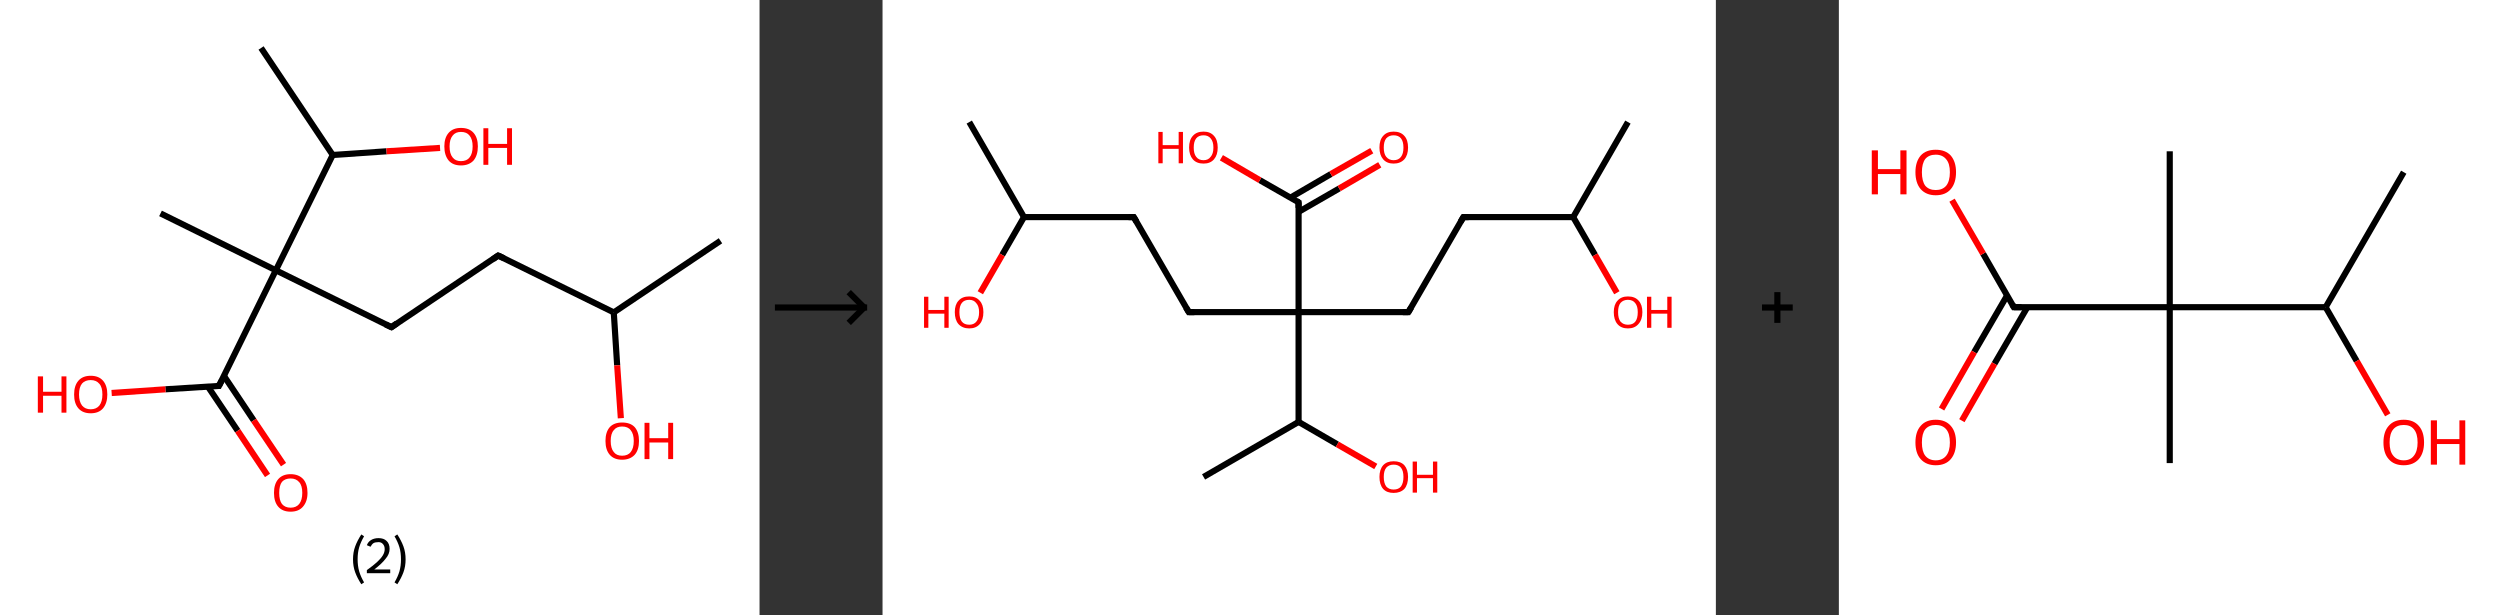 <?xml version='1.0' encoding='ASCII' standalone='yes'?>
<svg xmlns="http://www.w3.org/2000/svg" xmlns:xlink="http://www.w3.org/1999/xlink" version="1.1" width="813.0px" viewBox="0 0 813.0 200.0" height="200.0px">
  <rect x="0" y="0" width="813.0" height="200.0" fill="#333333" stroke="none"/>
  <g>
    <g transform="translate(0, 0) scale(1 1) "><!-- END OF HEADER -->
<rect style="opacity:1.0;fill:#FFFFFF;stroke:none" width="247.0" height="200.0" x="0.0" y="0.0"> </rect>
<path class="bond-0 atom-0 atom-1" d="M 234.3,78.3 L 199.6,101.6" style="fill:none;fill-rule:evenodd;stroke:#000000;stroke-width:2.0px;stroke-linecap:butt;stroke-linejoin:miter;stroke-opacity:1"/>
<path class="bond-1 atom-1 atom-2" d="M 199.6,101.6 L 200.7,118.8" style="fill:none;fill-rule:evenodd;stroke:#000000;stroke-width:2.0px;stroke-linecap:butt;stroke-linejoin:miter;stroke-opacity:1"/>
<path class="bond-1 atom-1 atom-2" d="M 200.7,118.8 L 201.9,136.0" style="fill:none;fill-rule:evenodd;stroke:#FF0000;stroke-width:2.0px;stroke-linecap:butt;stroke-linejoin:miter;stroke-opacity:1"/>
<path class="bond-2 atom-1 atom-3" d="M 199.6,101.6 L 162.0,83.1" style="fill:none;fill-rule:evenodd;stroke:#000000;stroke-width:2.0px;stroke-linecap:butt;stroke-linejoin:miter;stroke-opacity:1"/>
<path class="bond-3 atom-3 atom-4" d="M 162.0,83.1 L 127.3,106.4" style="fill:none;fill-rule:evenodd;stroke:#000000;stroke-width:2.0px;stroke-linecap:butt;stroke-linejoin:miter;stroke-opacity:1"/>
<path class="bond-4 atom-4 atom-5" d="M 127.3,106.4 L 89.7,87.9" style="fill:none;fill-rule:evenodd;stroke:#000000;stroke-width:2.0px;stroke-linecap:butt;stroke-linejoin:miter;stroke-opacity:1"/>
<path class="bond-5 atom-5 atom-6" d="M 89.7,87.9 L 52.2,69.4" style="fill:none;fill-rule:evenodd;stroke:#000000;stroke-width:2.0px;stroke-linecap:butt;stroke-linejoin:miter;stroke-opacity:1"/>
<path class="bond-6 atom-5 atom-7" d="M 89.7,87.9 L 71.2,125.5" style="fill:none;fill-rule:evenodd;stroke:#000000;stroke-width:2.0px;stroke-linecap:butt;stroke-linejoin:miter;stroke-opacity:1"/>
<path class="bond-7 atom-7 atom-8" d="M 67.6,125.7 L 77.3,140.1" style="fill:none;fill-rule:evenodd;stroke:#000000;stroke-width:2.0px;stroke-linecap:butt;stroke-linejoin:miter;stroke-opacity:1"/>
<path class="bond-7 atom-7 atom-8" d="M 77.3,140.1 L 87.0,154.6" style="fill:none;fill-rule:evenodd;stroke:#FF0000;stroke-width:2.0px;stroke-linecap:butt;stroke-linejoin:miter;stroke-opacity:1"/>
<path class="bond-7 atom-7 atom-8" d="M 72.8,122.2 L 82.5,136.7" style="fill:none;fill-rule:evenodd;stroke:#000000;stroke-width:2.0px;stroke-linecap:butt;stroke-linejoin:miter;stroke-opacity:1"/>
<path class="bond-7 atom-7 atom-8" d="M 82.5,136.7 L 92.2,151.1" style="fill:none;fill-rule:evenodd;stroke:#FF0000;stroke-width:2.0px;stroke-linecap:butt;stroke-linejoin:miter;stroke-opacity:1"/>
<path class="bond-8 atom-7 atom-9" d="M 71.2,125.5 L 53.8,126.6" style="fill:none;fill-rule:evenodd;stroke:#000000;stroke-width:2.0px;stroke-linecap:butt;stroke-linejoin:miter;stroke-opacity:1"/>
<path class="bond-8 atom-7 atom-9" d="M 53.8,126.6 L 36.3,127.8" style="fill:none;fill-rule:evenodd;stroke:#FF0000;stroke-width:2.0px;stroke-linecap:butt;stroke-linejoin:miter;stroke-opacity:1"/>
<path class="bond-9 atom-5 atom-10" d="M 89.7,87.9 L 108.2,50.4" style="fill:none;fill-rule:evenodd;stroke:#000000;stroke-width:2.0px;stroke-linecap:butt;stroke-linejoin:miter;stroke-opacity:1"/>
<path class="bond-10 atom-10 atom-11" d="M 108.2,50.4 L 84.9,15.6" style="fill:none;fill-rule:evenodd;stroke:#000000;stroke-width:2.0px;stroke-linecap:butt;stroke-linejoin:miter;stroke-opacity:1"/>
<path class="bond-11 atom-10 atom-12" d="M 108.2,50.4 L 125.7,49.2" style="fill:none;fill-rule:evenodd;stroke:#000000;stroke-width:2.0px;stroke-linecap:butt;stroke-linejoin:miter;stroke-opacity:1"/>
<path class="bond-11 atom-10 atom-12" d="M 125.7,49.2 L 143.1,48.1" style="fill:none;fill-rule:evenodd;stroke:#FF0000;stroke-width:2.0px;stroke-linecap:butt;stroke-linejoin:miter;stroke-opacity:1"/>
<path d="M 163.9,84.0 L 162.0,83.1 L 160.3,84.3" style="fill:none;stroke:#000000;stroke-width:2.0px;stroke-linecap:butt;stroke-linejoin:miter;stroke-opacity:1;"/>
<path d="M 129.0,105.2 L 127.3,106.4 L 125.4,105.5" style="fill:none;stroke:#000000;stroke-width:2.0px;stroke-linecap:butt;stroke-linejoin:miter;stroke-opacity:1;"/>
<path d="M 72.2,123.6 L 71.2,125.5 L 70.4,125.5" style="fill:none;stroke:#000000;stroke-width:2.0px;stroke-linecap:butt;stroke-linejoin:miter;stroke-opacity:1;"/>
<path class="atom-2" d="M 196.9 143.4 Q 196.9 140.5, 198.3 138.9 Q 199.7 137.4, 202.3 137.4 Q 205.0 137.4, 206.4 138.9 Q 207.8 140.5, 207.8 143.4 Q 207.8 146.3, 206.4 147.9 Q 204.9 149.5, 202.3 149.5 Q 199.7 149.5, 198.3 147.9 Q 196.9 146.3, 196.9 143.4 M 202.3 148.2 Q 204.2 148.2, 205.1 147.0 Q 206.1 145.8, 206.1 143.4 Q 206.1 141.1, 205.1 139.9 Q 204.2 138.7, 202.3 138.7 Q 200.5 138.7, 199.6 139.9 Q 198.6 141.0, 198.6 143.4 Q 198.6 145.8, 199.6 147.0 Q 200.5 148.2, 202.3 148.2 " fill="#FF0000"/>
<path class="atom-2" d="M 209.6 137.5 L 211.2 137.5 L 211.2 142.5 L 217.3 142.5 L 217.3 137.5 L 218.9 137.5 L 218.9 149.3 L 217.3 149.3 L 217.3 143.9 L 211.2 143.9 L 211.2 149.3 L 209.6 149.3 L 209.6 137.5 " fill="#FF0000"/>
<path class="atom-8" d="M 89.1 160.3 Q 89.1 157.4, 90.5 155.8 Q 91.9 154.2, 94.5 154.2 Q 97.1 154.2, 98.6 155.8 Q 100.0 157.4, 100.0 160.3 Q 100.0 163.1, 98.5 164.8 Q 97.1 166.4, 94.5 166.4 Q 91.9 166.4, 90.5 164.8 Q 89.1 163.2, 89.1 160.3 M 94.5 165.1 Q 96.3 165.1, 97.3 163.9 Q 98.3 162.6, 98.3 160.3 Q 98.3 157.9, 97.3 156.8 Q 96.3 155.6, 94.5 155.6 Q 92.7 155.6, 91.7 156.7 Q 90.8 157.9, 90.8 160.3 Q 90.8 162.7, 91.7 163.9 Q 92.7 165.1, 94.5 165.1 " fill="#FF0000"/>
<path class="atom-9" d="M 12.3 122.4 L 14.0 122.4 L 14.0 127.4 L 20.0 127.4 L 20.0 122.4 L 21.6 122.4 L 21.6 134.2 L 20.0 134.2 L 20.0 128.7 L 14.0 128.7 L 14.0 134.2 L 12.3 134.2 L 12.3 122.4 " fill="#FF0000"/>
<path class="atom-9" d="M 24.1 128.3 Q 24.1 125.4, 25.5 123.8 Q 26.9 122.2, 29.5 122.2 Q 32.1 122.2, 33.5 123.8 Q 34.9 125.4, 34.9 128.3 Q 34.9 131.1, 33.5 132.8 Q 32.1 134.4, 29.5 134.4 Q 26.9 134.4, 25.5 132.8 Q 24.1 131.2, 24.1 128.3 M 29.5 133.1 Q 31.3 133.1, 32.3 131.9 Q 33.3 130.6, 33.3 128.3 Q 33.3 125.9, 32.3 124.8 Q 31.3 123.6, 29.5 123.6 Q 27.7 123.6, 26.7 124.7 Q 25.7 125.9, 25.7 128.3 Q 25.7 130.6, 26.7 131.9 Q 27.7 133.1, 29.5 133.1 " fill="#FF0000"/>
<path class="atom-12" d="M 144.5 47.6 Q 144.5 44.8, 145.9 43.2 Q 147.3 41.6, 149.9 41.6 Q 152.6 41.6, 154.0 43.2 Q 155.4 44.8, 155.4 47.6 Q 155.4 50.5, 154.0 52.2 Q 152.5 53.8, 149.9 53.8 Q 147.3 53.8, 145.9 52.2 Q 144.5 50.5, 144.5 47.6 M 149.9 52.4 Q 151.8 52.4, 152.7 51.2 Q 153.7 50.0, 153.7 47.6 Q 153.7 45.3, 152.7 44.1 Q 151.8 42.9, 149.9 42.9 Q 148.1 42.9, 147.2 44.1 Q 146.2 45.3, 146.2 47.6 Q 146.2 50.0, 147.2 51.2 Q 148.1 52.4, 149.9 52.4 " fill="#FF0000"/>
<path class="atom-12" d="M 157.2 41.7 L 158.8 41.7 L 158.8 46.8 L 164.9 46.8 L 164.9 41.7 L 166.5 41.7 L 166.5 53.6 L 164.9 53.6 L 164.9 48.1 L 158.8 48.1 L 158.8 53.6 L 157.2 53.6 L 157.2 41.7 " fill="#FF0000"/>
<path class="legend" d="M 114.8 181.9 Q 114.8 179.6, 115.5 177.7 Q 116.2 175.8, 117.5 173.8 L 118.4 174.4 Q 117.3 176.3, 116.8 178.0 Q 116.3 179.7, 116.3 181.9 Q 116.3 184.0, 116.8 185.8 Q 117.3 187.5, 118.4 189.4 L 117.5 190.0 Q 116.2 188.0, 115.5 186.1 Q 114.8 184.2, 114.8 181.9 " fill="#000000"/>
<path class="legend" d="M 119.3 177.3 Q 119.7 176.2, 120.7 175.6 Q 121.7 175.0, 123.1 175.0 Q 124.8 175.0, 125.7 175.9 Q 126.7 176.8, 126.7 178.5 Q 126.7 180.2, 125.4 181.7 Q 124.2 183.3, 121.7 185.2 L 126.9 185.2 L 126.9 186.4 L 119.3 186.4 L 119.3 185.4 Q 121.4 183.9, 122.6 182.8 Q 123.9 181.6, 124.5 180.6 Q 125.1 179.6, 125.1 178.6 Q 125.1 177.5, 124.5 176.9 Q 124.0 176.3, 123.1 176.3 Q 122.1 176.3, 121.5 176.6 Q 120.9 177.0, 120.5 177.8 L 119.3 177.3 " fill="#000000"/>
<path class="legend" d="M 131.9 181.9 Q 131.9 184.2, 131.2 186.1 Q 130.5 188.0, 129.2 190.0 L 128.3 189.4 Q 129.4 187.5, 129.9 185.8 Q 130.4 184.0, 130.4 181.9 Q 130.4 179.7, 129.9 178.0 Q 129.4 176.3, 128.3 174.4 L 129.2 173.8 Q 130.5 175.8, 131.2 177.7 Q 131.9 179.6, 131.9 181.9 " fill="#000000"/>
</g>
    <g transform="translate(247.0, 0) scale(1 1) "><line x1="5" y1="100" x2="35" y2="100" style="stroke:rgb(0,0,0);stroke-width:2"/>
  <line x1="34" y1="100" x2="29" y2="95" style="stroke:rgb(0,0,0);stroke-width:2"/>
  <line x1="34" y1="100" x2="29" y2="105" style="stroke:rgb(0,0,0);stroke-width:2"/>
</g>
    <g transform="translate(287.0, 0) scale(1 1) "><!-- END OF HEADER -->
<rect style="opacity:1.0;fill:#FFFFFF;stroke:none" width="271.0" height="200.0" x="0.0" y="0.0"> </rect>
<path class="bond-0 atom-0 atom-1" d="M 242.4,39.7 L 224.6,70.6" style="fill:none;fill-rule:evenodd;stroke:#000000;stroke-width:2.0px;stroke-linecap:butt;stroke-linejoin:miter;stroke-opacity:1"/>
<path class="bond-1 atom-1 atom-2" d="M 224.6,70.6 L 231.7,82.9" style="fill:none;fill-rule:evenodd;stroke:#000000;stroke-width:2.0px;stroke-linecap:butt;stroke-linejoin:miter;stroke-opacity:1"/>
<path class="bond-1 atom-1 atom-2" d="M 231.7,82.9 L 238.8,95.2" style="fill:none;fill-rule:evenodd;stroke:#FF0000;stroke-width:2.0px;stroke-linecap:butt;stroke-linejoin:miter;stroke-opacity:1"/>
<path class="bond-2 atom-1 atom-3" d="M 224.6,70.6 L 188.9,70.6" style="fill:none;fill-rule:evenodd;stroke:#000000;stroke-width:2.0px;stroke-linecap:butt;stroke-linejoin:miter;stroke-opacity:1"/>
<path class="bond-3 atom-3 atom-4" d="M 188.9,70.6 L 171.0,101.5" style="fill:none;fill-rule:evenodd;stroke:#000000;stroke-width:2.0px;stroke-linecap:butt;stroke-linejoin:miter;stroke-opacity:1"/>
<path class="bond-4 atom-4 atom-5" d="M 171.0,101.5 L 135.3,101.5" style="fill:none;fill-rule:evenodd;stroke:#000000;stroke-width:2.0px;stroke-linecap:butt;stroke-linejoin:miter;stroke-opacity:1"/>
<path class="bond-5 atom-5 atom-6" d="M 135.3,101.5 L 99.6,101.5" style="fill:none;fill-rule:evenodd;stroke:#000000;stroke-width:2.0px;stroke-linecap:butt;stroke-linejoin:miter;stroke-opacity:1"/>
<path class="bond-6 atom-6 atom-7" d="M 99.6,101.5 L 81.7,70.6" style="fill:none;fill-rule:evenodd;stroke:#000000;stroke-width:2.0px;stroke-linecap:butt;stroke-linejoin:miter;stroke-opacity:1"/>
<path class="bond-7 atom-7 atom-8" d="M 81.7,70.6 L 46.0,70.6" style="fill:none;fill-rule:evenodd;stroke:#000000;stroke-width:2.0px;stroke-linecap:butt;stroke-linejoin:miter;stroke-opacity:1"/>
<path class="bond-8 atom-8 atom-9" d="M 46.0,70.6 L 28.2,39.7" style="fill:none;fill-rule:evenodd;stroke:#000000;stroke-width:2.0px;stroke-linecap:butt;stroke-linejoin:miter;stroke-opacity:1"/>
<path class="bond-9 atom-8 atom-10" d="M 46.0,70.6 L 38.9,82.9" style="fill:none;fill-rule:evenodd;stroke:#000000;stroke-width:2.0px;stroke-linecap:butt;stroke-linejoin:miter;stroke-opacity:1"/>
<path class="bond-9 atom-8 atom-10" d="M 38.9,82.9 L 31.8,95.2" style="fill:none;fill-rule:evenodd;stroke:#FF0000;stroke-width:2.0px;stroke-linecap:butt;stroke-linejoin:miter;stroke-opacity:1"/>
<path class="bond-10 atom-5 atom-11" d="M 135.3,101.5 L 135.3,65.8" style="fill:none;fill-rule:evenodd;stroke:#000000;stroke-width:2.0px;stroke-linecap:butt;stroke-linejoin:miter;stroke-opacity:1"/>
<path class="bond-11 atom-11 atom-12" d="M 135.3,68.9 L 148.5,61.3" style="fill:none;fill-rule:evenodd;stroke:#000000;stroke-width:2.0px;stroke-linecap:butt;stroke-linejoin:miter;stroke-opacity:1"/>
<path class="bond-11 atom-11 atom-12" d="M 148.5,61.3 L 161.7,53.6" style="fill:none;fill-rule:evenodd;stroke:#FF0000;stroke-width:2.0px;stroke-linecap:butt;stroke-linejoin:miter;stroke-opacity:1"/>
<path class="bond-11 atom-11 atom-12" d="M 132.6,64.3 L 145.8,56.6" style="fill:none;fill-rule:evenodd;stroke:#000000;stroke-width:2.0px;stroke-linecap:butt;stroke-linejoin:miter;stroke-opacity:1"/>
<path class="bond-11 atom-11 atom-12" d="M 145.8,56.6 L 159.1,49.0" style="fill:none;fill-rule:evenodd;stroke:#FF0000;stroke-width:2.0px;stroke-linecap:butt;stroke-linejoin:miter;stroke-opacity:1"/>
<path class="bond-12 atom-11 atom-13" d="M 135.3,65.8 L 122.7,58.6" style="fill:none;fill-rule:evenodd;stroke:#000000;stroke-width:2.0px;stroke-linecap:butt;stroke-linejoin:miter;stroke-opacity:1"/>
<path class="bond-12 atom-11 atom-13" d="M 122.7,58.6 L 110.2,51.3" style="fill:none;fill-rule:evenodd;stroke:#FF0000;stroke-width:2.0px;stroke-linecap:butt;stroke-linejoin:miter;stroke-opacity:1"/>
<path class="bond-13 atom-5 atom-14" d="M 135.3,101.5 L 135.3,137.2" style="fill:none;fill-rule:evenodd;stroke:#000000;stroke-width:2.0px;stroke-linecap:butt;stroke-linejoin:miter;stroke-opacity:1"/>
<path class="bond-14 atom-14 atom-15" d="M 135.3,137.2 L 104.4,155.1" style="fill:none;fill-rule:evenodd;stroke:#000000;stroke-width:2.0px;stroke-linecap:butt;stroke-linejoin:miter;stroke-opacity:1"/>
<path class="bond-15 atom-14 atom-16" d="M 135.3,137.2 L 147.9,144.5" style="fill:none;fill-rule:evenodd;stroke:#000000;stroke-width:2.0px;stroke-linecap:butt;stroke-linejoin:miter;stroke-opacity:1"/>
<path class="bond-15 atom-14 atom-16" d="M 147.9,144.5 L 160.4,151.7" style="fill:none;fill-rule:evenodd;stroke:#FF0000;stroke-width:2.0px;stroke-linecap:butt;stroke-linejoin:miter;stroke-opacity:1"/>
<path d="M 190.6,70.6 L 188.9,70.6 L 188.0,72.1" style="fill:none;stroke:#000000;stroke-width:2.0px;stroke-linecap:butt;stroke-linejoin:miter;stroke-opacity:1;"/>
<path d="M 171.9,100.0 L 171.0,101.5 L 169.2,101.5" style="fill:none;stroke:#000000;stroke-width:2.0px;stroke-linecap:butt;stroke-linejoin:miter;stroke-opacity:1;"/>
<path d="M 101.4,101.5 L 99.6,101.5 L 98.7,100.0" style="fill:none;stroke:#000000;stroke-width:2.0px;stroke-linecap:butt;stroke-linejoin:miter;stroke-opacity:1;"/>
<path d="M 82.6,72.1 L 81.7,70.6 L 80.0,70.6" style="fill:none;stroke:#000000;stroke-width:2.0px;stroke-linecap:butt;stroke-linejoin:miter;stroke-opacity:1;"/>
<path d="M 135.3,67.6 L 135.3,65.8 L 134.7,65.4" style="fill:none;stroke:#000000;stroke-width:2.0px;stroke-linecap:butt;stroke-linejoin:miter;stroke-opacity:1;"/>
<path class="atom-2" d="M 237.8 101.5 Q 237.8 99.1, 239.0 97.8 Q 240.2 96.4, 242.4 96.4 Q 244.7 96.4, 245.9 97.8 Q 247.1 99.1, 247.1 101.5 Q 247.1 104.0, 245.8 105.4 Q 244.6 106.8, 242.4 106.8 Q 240.2 106.8, 239.0 105.4 Q 237.8 104.0, 237.8 101.5 M 242.4 105.6 Q 244.0 105.6, 244.8 104.6 Q 245.6 103.6, 245.6 101.5 Q 245.6 99.6, 244.8 98.6 Q 244.0 97.5, 242.4 97.5 Q 240.9 97.5, 240.0 98.5 Q 239.2 99.5, 239.2 101.5 Q 239.2 103.6, 240.0 104.6 Q 240.9 105.6, 242.4 105.6 " fill="#FF0000"/>
<path class="atom-2" d="M 248.6 96.5 L 250.0 96.5 L 250.0 100.8 L 255.2 100.8 L 255.2 96.5 L 256.6 96.5 L 256.6 106.6 L 255.2 106.6 L 255.2 102.0 L 250.0 102.0 L 250.0 106.6 L 248.6 106.6 L 248.6 96.5 " fill="#FF0000"/>
<path class="atom-10" d="M 13.5 96.5 L 14.9 96.5 L 14.9 100.8 L 20.1 100.8 L 20.1 96.5 L 21.5 96.5 L 21.5 106.6 L 20.1 106.6 L 20.1 102.0 L 14.9 102.0 L 14.9 106.6 L 13.5 106.6 L 13.5 96.5 " fill="#FF0000"/>
<path class="atom-10" d="M 23.5 101.5 Q 23.5 99.1, 24.7 97.8 Q 25.9 96.4, 28.2 96.4 Q 30.4 96.4, 31.6 97.8 Q 32.8 99.1, 32.8 101.5 Q 32.8 104.0, 31.6 105.4 Q 30.4 106.8, 28.2 106.8 Q 26.0 106.8, 24.7 105.4 Q 23.5 104.0, 23.5 101.5 M 28.2 105.6 Q 29.7 105.6, 30.5 104.6 Q 31.4 103.6, 31.4 101.5 Q 31.4 99.6, 30.5 98.6 Q 29.7 97.5, 28.2 97.5 Q 26.6 97.5, 25.8 98.5 Q 25.0 99.5, 25.0 101.5 Q 25.0 103.6, 25.8 104.6 Q 26.6 105.6, 28.2 105.6 " fill="#FF0000"/>
<path class="atom-12" d="M 161.6 48.0 Q 161.6 45.5, 162.8 44.2 Q 164.0 42.8, 166.2 42.8 Q 168.5 42.8, 169.7 44.2 Q 170.9 45.5, 170.9 48.0 Q 170.9 50.4, 169.7 51.8 Q 168.4 53.2, 166.2 53.2 Q 164.0 53.2, 162.8 51.8 Q 161.6 50.4, 161.6 48.0 M 166.2 52.1 Q 167.8 52.1, 168.6 51.0 Q 169.4 50.0, 169.4 48.0 Q 169.4 46.0, 168.6 45.0 Q 167.8 44.0, 166.2 44.0 Q 164.7 44.0, 163.8 45.0 Q 163.0 46.0, 163.0 48.0 Q 163.0 50.0, 163.8 51.0 Q 164.7 52.1, 166.2 52.1 " fill="#FF0000"/>
<path class="atom-13" d="M 89.7 42.9 L 91.1 42.9 L 91.1 47.2 L 96.3 47.2 L 96.3 42.9 L 97.7 42.9 L 97.7 53.1 L 96.3 53.1 L 96.3 48.4 L 91.1 48.4 L 91.1 53.1 L 89.7 53.1 L 89.7 42.9 " fill="#FF0000"/>
<path class="atom-13" d="M 99.7 48.0 Q 99.7 45.5, 100.9 44.2 Q 102.1 42.8, 104.4 42.8 Q 106.6 42.8, 107.8 44.2 Q 109.0 45.5, 109.0 48.0 Q 109.0 50.4, 107.8 51.8 Q 106.6 53.2, 104.4 53.2 Q 102.1 53.2, 100.9 51.8 Q 99.7 50.4, 99.7 48.0 M 104.4 52.1 Q 105.9 52.1, 106.7 51.0 Q 107.6 50.0, 107.6 48.0 Q 107.6 46.0, 106.7 45.0 Q 105.9 44.0, 104.4 44.0 Q 102.8 44.0, 102.0 45.0 Q 101.2 46.0, 101.2 48.0 Q 101.2 50.0, 102.0 51.0 Q 102.8 52.1, 104.4 52.1 " fill="#FF0000"/>
<path class="atom-16" d="M 161.6 155.1 Q 161.6 152.7, 162.8 151.3 Q 164.0 150.0, 166.2 150.0 Q 168.5 150.0, 169.7 151.3 Q 170.9 152.7, 170.9 155.1 Q 170.9 157.6, 169.7 159.0 Q 168.4 160.3, 166.2 160.3 Q 164.0 160.3, 162.8 159.0 Q 161.6 157.6, 161.6 155.1 M 166.2 159.2 Q 167.8 159.2, 168.6 158.2 Q 169.4 157.1, 169.4 155.1 Q 169.4 153.1, 168.6 152.1 Q 167.8 151.1, 166.2 151.1 Q 164.7 151.1, 163.8 152.1 Q 163.0 153.1, 163.0 155.1 Q 163.0 157.1, 163.8 158.2 Q 164.7 159.2, 166.2 159.2 " fill="#FF0000"/>
<path class="atom-16" d="M 172.4 150.1 L 173.8 150.1 L 173.8 154.4 L 179.0 154.4 L 179.0 150.1 L 180.4 150.1 L 180.4 160.2 L 179.0 160.2 L 179.0 155.5 L 173.8 155.5 L 173.8 160.2 L 172.4 160.2 L 172.4 150.1 " fill="#FF0000"/>
</g>
    <g transform="translate(558.0, 0) scale(1 1) "><line x1="15" y1="100" x2="25" y2="100" style="stroke:rgb(0,0,0);stroke-width:2"/>
  <line x1="20" y1="95" x2="20" y2="105" style="stroke:rgb(0,0,0);stroke-width:2"/>
</g>
    <g transform="translate(598.0, 0) scale(1 1) "><!-- END OF HEADER -->
<rect style="opacity:1.0;fill:#FFFFFF;stroke:none" width="215.0" height="200.0" x="0.0" y="0.0"> </rect>
<path class="bond-0 atom-0 atom-1" d="M 183.7,56.0 L 158.3,99.9" style="fill:none;fill-rule:evenodd;stroke:#000000;stroke-width:2.0px;stroke-linecap:butt;stroke-linejoin:miter;stroke-opacity:1"/>
<path class="bond-1 atom-1 atom-2" d="M 158.3,99.9 L 168.4,117.4" style="fill:none;fill-rule:evenodd;stroke:#000000;stroke-width:2.0px;stroke-linecap:butt;stroke-linejoin:miter;stroke-opacity:1"/>
<path class="bond-1 atom-1 atom-2" d="M 168.4,117.4 L 178.5,134.9" style="fill:none;fill-rule:evenodd;stroke:#FF0000;stroke-width:2.0px;stroke-linecap:butt;stroke-linejoin:miter;stroke-opacity:1"/>
<path class="bond-2 atom-1 atom-3" d="M 158.3,99.9 L 107.6,99.9" style="fill:none;fill-rule:evenodd;stroke:#000000;stroke-width:2.0px;stroke-linecap:butt;stroke-linejoin:miter;stroke-opacity:1"/>
<path class="bond-3 atom-3 atom-4" d="M 107.6,99.9 L 107.6,49.2" style="fill:none;fill-rule:evenodd;stroke:#000000;stroke-width:2.0px;stroke-linecap:butt;stroke-linejoin:miter;stroke-opacity:1"/>
<path class="bond-4 atom-3 atom-5" d="M 107.6,99.9 L 107.6,150.6" style="fill:none;fill-rule:evenodd;stroke:#000000;stroke-width:2.0px;stroke-linecap:butt;stroke-linejoin:miter;stroke-opacity:1"/>
<path class="bond-5 atom-3 atom-6" d="M 107.6,99.9 L 56.9,99.9" style="fill:none;fill-rule:evenodd;stroke:#000000;stroke-width:2.0px;stroke-linecap:butt;stroke-linejoin:miter;stroke-opacity:1"/>
<path class="bond-6 atom-6 atom-7" d="M 54.7,96.1 L 44.0,114.5" style="fill:none;fill-rule:evenodd;stroke:#000000;stroke-width:2.0px;stroke-linecap:butt;stroke-linejoin:miter;stroke-opacity:1"/>
<path class="bond-6 atom-6 atom-7" d="M 44.0,114.5 L 33.4,133.0" style="fill:none;fill-rule:evenodd;stroke:#FF0000;stroke-width:2.0px;stroke-linecap:butt;stroke-linejoin:miter;stroke-opacity:1"/>
<path class="bond-6 atom-6 atom-7" d="M 61.3,99.9 L 50.6,118.3" style="fill:none;fill-rule:evenodd;stroke:#000000;stroke-width:2.0px;stroke-linecap:butt;stroke-linejoin:miter;stroke-opacity:1"/>
<path class="bond-6 atom-6 atom-7" d="M 50.6,118.3 L 40.0,136.8" style="fill:none;fill-rule:evenodd;stroke:#FF0000;stroke-width:2.0px;stroke-linecap:butt;stroke-linejoin:miter;stroke-opacity:1"/>
<path class="bond-7 atom-6 atom-8" d="M 56.9,99.9 L 46.9,82.5" style="fill:none;fill-rule:evenodd;stroke:#000000;stroke-width:2.0px;stroke-linecap:butt;stroke-linejoin:miter;stroke-opacity:1"/>
<path class="bond-7 atom-6 atom-8" d="M 46.9,82.5 L 36.8,65.1" style="fill:none;fill-rule:evenodd;stroke:#FF0000;stroke-width:2.0px;stroke-linecap:butt;stroke-linejoin:miter;stroke-opacity:1"/>
<path d="M 59.4,99.9 L 56.9,99.9 L 56.4,99.0" style="fill:none;stroke:#000000;stroke-width:2.0px;stroke-linecap:butt;stroke-linejoin:miter;stroke-opacity:1;"/>
<path class="atom-2" d="M 177.1 143.9 Q 177.1 140.4, 178.8 138.5 Q 180.5 136.5, 183.7 136.5 Q 186.9 136.5, 188.6 138.5 Q 190.3 140.4, 190.3 143.9 Q 190.3 147.3, 188.6 149.3 Q 186.8 151.3, 183.7 151.3 Q 180.5 151.3, 178.8 149.3 Q 177.1 147.4, 177.1 143.9 M 183.7 149.7 Q 185.9 149.7, 187.0 148.2 Q 188.2 146.7, 188.2 143.9 Q 188.2 141.0, 187.0 139.6 Q 185.9 138.2, 183.7 138.2 Q 181.5 138.2, 180.3 139.6 Q 179.1 141.0, 179.1 143.9 Q 179.1 146.8, 180.3 148.2 Q 181.5 149.7, 183.7 149.7 " fill="#FF0000"/>
<path class="atom-2" d="M 192.5 136.7 L 194.5 136.7 L 194.5 142.8 L 201.8 142.8 L 201.8 136.7 L 203.7 136.7 L 203.7 151.1 L 201.8 151.1 L 201.8 144.4 L 194.5 144.4 L 194.5 151.1 L 192.5 151.1 L 192.5 136.7 " fill="#FF0000"/>
<path class="atom-7" d="M 24.9 143.9 Q 24.9 140.4, 26.6 138.5 Q 28.3 136.5, 31.5 136.5 Q 34.7 136.5, 36.4 138.5 Q 38.1 140.4, 38.1 143.9 Q 38.1 147.3, 36.4 149.3 Q 34.7 151.3, 31.5 151.3 Q 28.4 151.3, 26.6 149.3 Q 24.9 147.4, 24.9 143.9 M 31.5 149.7 Q 33.7 149.7, 34.9 148.2 Q 36.1 146.7, 36.1 143.9 Q 36.1 141.0, 34.9 139.6 Q 33.7 138.2, 31.5 138.2 Q 29.3 138.2, 28.1 139.6 Q 27.0 141.0, 27.0 143.9 Q 27.0 146.8, 28.1 148.2 Q 29.3 149.7, 31.5 149.7 " fill="#FF0000"/>
<path class="atom-8" d="M 10.7 48.9 L 12.7 48.9 L 12.7 55.0 L 20.0 55.0 L 20.0 48.9 L 22.0 48.9 L 22.0 63.2 L 20.0 63.2 L 20.0 56.6 L 12.7 56.6 L 12.7 63.2 L 10.7 63.2 L 10.7 48.9 " fill="#FF0000"/>
<path class="atom-8" d="M 24.9 56.0 Q 24.9 52.6, 26.6 50.6 Q 28.3 48.7, 31.5 48.7 Q 34.7 48.7, 36.4 50.6 Q 38.1 52.6, 38.1 56.0 Q 38.1 59.5, 36.4 61.5 Q 34.7 63.5, 31.5 63.5 Q 28.4 63.5, 26.6 61.5 Q 24.9 59.5, 24.9 56.0 M 31.5 61.8 Q 33.7 61.8, 34.9 60.4 Q 36.1 58.9, 36.1 56.0 Q 36.1 53.2, 34.9 51.8 Q 33.7 50.3, 31.5 50.3 Q 29.3 50.3, 28.1 51.7 Q 27.0 53.2, 27.0 56.0 Q 27.0 58.9, 28.1 60.4 Q 29.3 61.8, 31.5 61.8 " fill="#FF0000"/>
</g>
  </g>
</svg>

